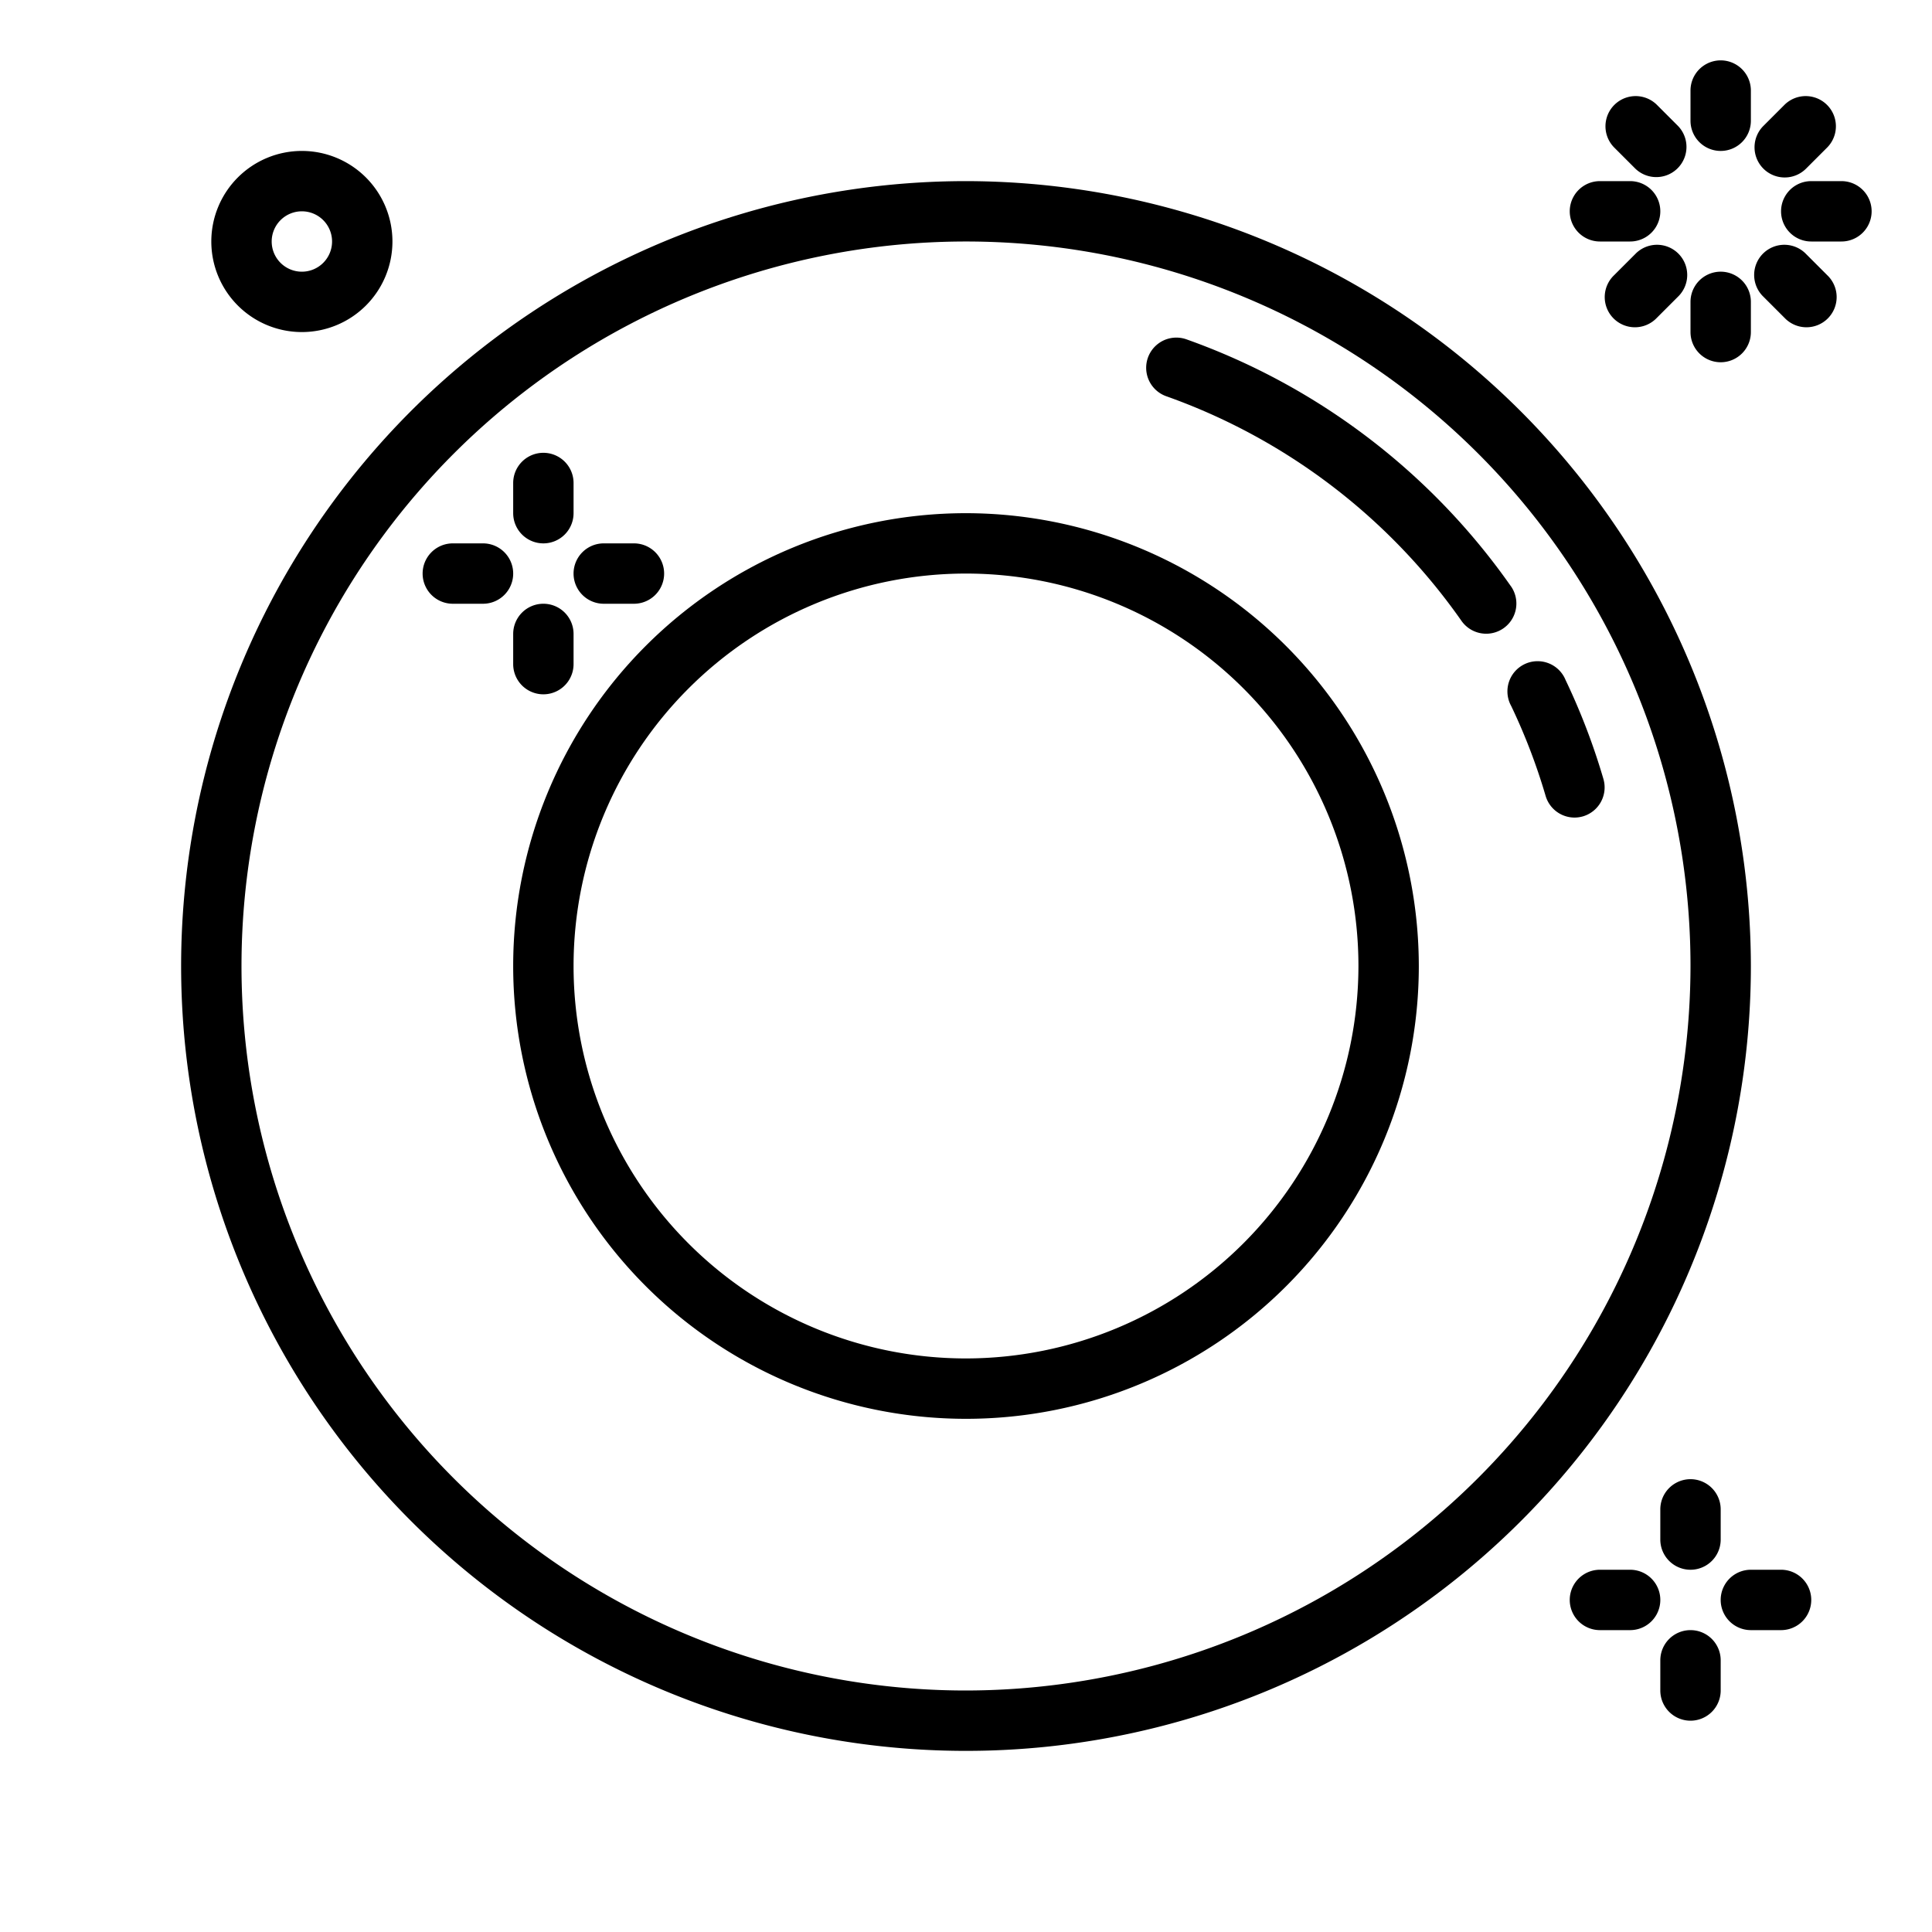 <svg xmlns="http://www.w3.org/2000/svg" viewBox="0 0 64 64" x="0px" y="0px"><g data-name="Dish Washing"><path d="M32,6A26,26,0,1,0,58,32,26.03,26.03,0,0,0,32,6Zm0,50A24,24,0,1,1,56,32,24.028,24.028,0,0,1,32,56Z"></path><path d="M32,17A15,15,0,1,0,47,32,15.017,15.017,0,0,0,32,17Zm0,28A13,13,0,1,1,45,32,13.015,13.015,0,0,1,32,45Z"></path><path d="M53.114,25.8a21.854,21.854,0,0,0-1.252-3.273,1,1,0,1,0-1.8.863A19.893,19.893,0,0,1,51.2,26.363a1,1,0,0,0,.959.72,1.018,1.018,0,0,0,.282-.041A1,1,0,0,0,53.114,25.8Z"></path><path d="M50.059,19.432A22.21,22.21,0,0,0,39.3,11.24a1,1,0,0,0-.663,1.887,20.187,20.187,0,0,1,9.782,7.448,1,1,0,0,0,1.641-1.143Z"></path><path d="M10,11A3,3,0,1,0,7,8,3,3,0,0,0,10,11Zm0-4A1,1,0,1,1,9,8,1,1,0,0,1,10,7Z"></path><path d="M18,18a1,1,0,0,0,1-1V16a1,1,0,0,0-2,0v1A1,1,0,0,0,18,18Z"></path><path d="M16,18H15a1,1,0,0,0,0,2h1a1,1,0,0,0,0-2Z"></path><path d="M18,20a1,1,0,0,0-1,1v1a1,1,0,0,0,2,0V21A1,1,0,0,0,18,20Z"></path><path d="M20,20h1a1,1,0,0,0,0-2H20a1,1,0,0,0,0,2Z"></path><path d="M57,5a1,1,0,0,0,1-1V3a1,1,0,0,0-2,0V4A1,1,0,0,0,57,5Z"></path><path d="M54.172,5.586a1,1,0,0,0,1.414-1.414l-.708-.708a1,1,0,0,0-1.414,1.414Z"></path><path d="M53,8h1a1,1,0,0,0,0-2H53a1,1,0,0,0,0,2Z"></path><path d="M54.172,8.414l-.708.708a1,1,0,1,0,1.414,1.414l.708-.708a1,1,0,1,0-1.414-1.414Z"></path><path d="M57,12a1,1,0,0,0,1-1V10a1,1,0,0,0-2,0v1A1,1,0,0,0,57,12Z"></path><path d="M59.828,8.414a1,1,0,1,0-1.414,1.414l.708.708a1,1,0,1,0,1.414-1.414Z"></path><path d="M61,6H60a1,1,0,0,0,0,2h1a1,1,0,0,0,0-2Z"></path><path d="M59.121,5.879a1,1,0,0,0,.707-.293l.708-.708a1,1,0,0,0-1.414-1.414l-.708.708a1,1,0,0,0,.707,1.707Z"></path><path d="M55,50v1a1,1,0,0,0,2,0V50a1,1,0,0,0-2,0Z"></path><path d="M54,52H53a1,1,0,0,0,0,2h1a1,1,0,0,0,0-2Z"></path><path d="M56,54a1,1,0,0,0-1,1v1a1,1,0,0,0,2,0V55A1,1,0,0,0,56,54Z"></path><path d="M59,52H58a1,1,0,0,0,0,2h1a1,1,0,0,0,0-2Z"></path></g></svg>